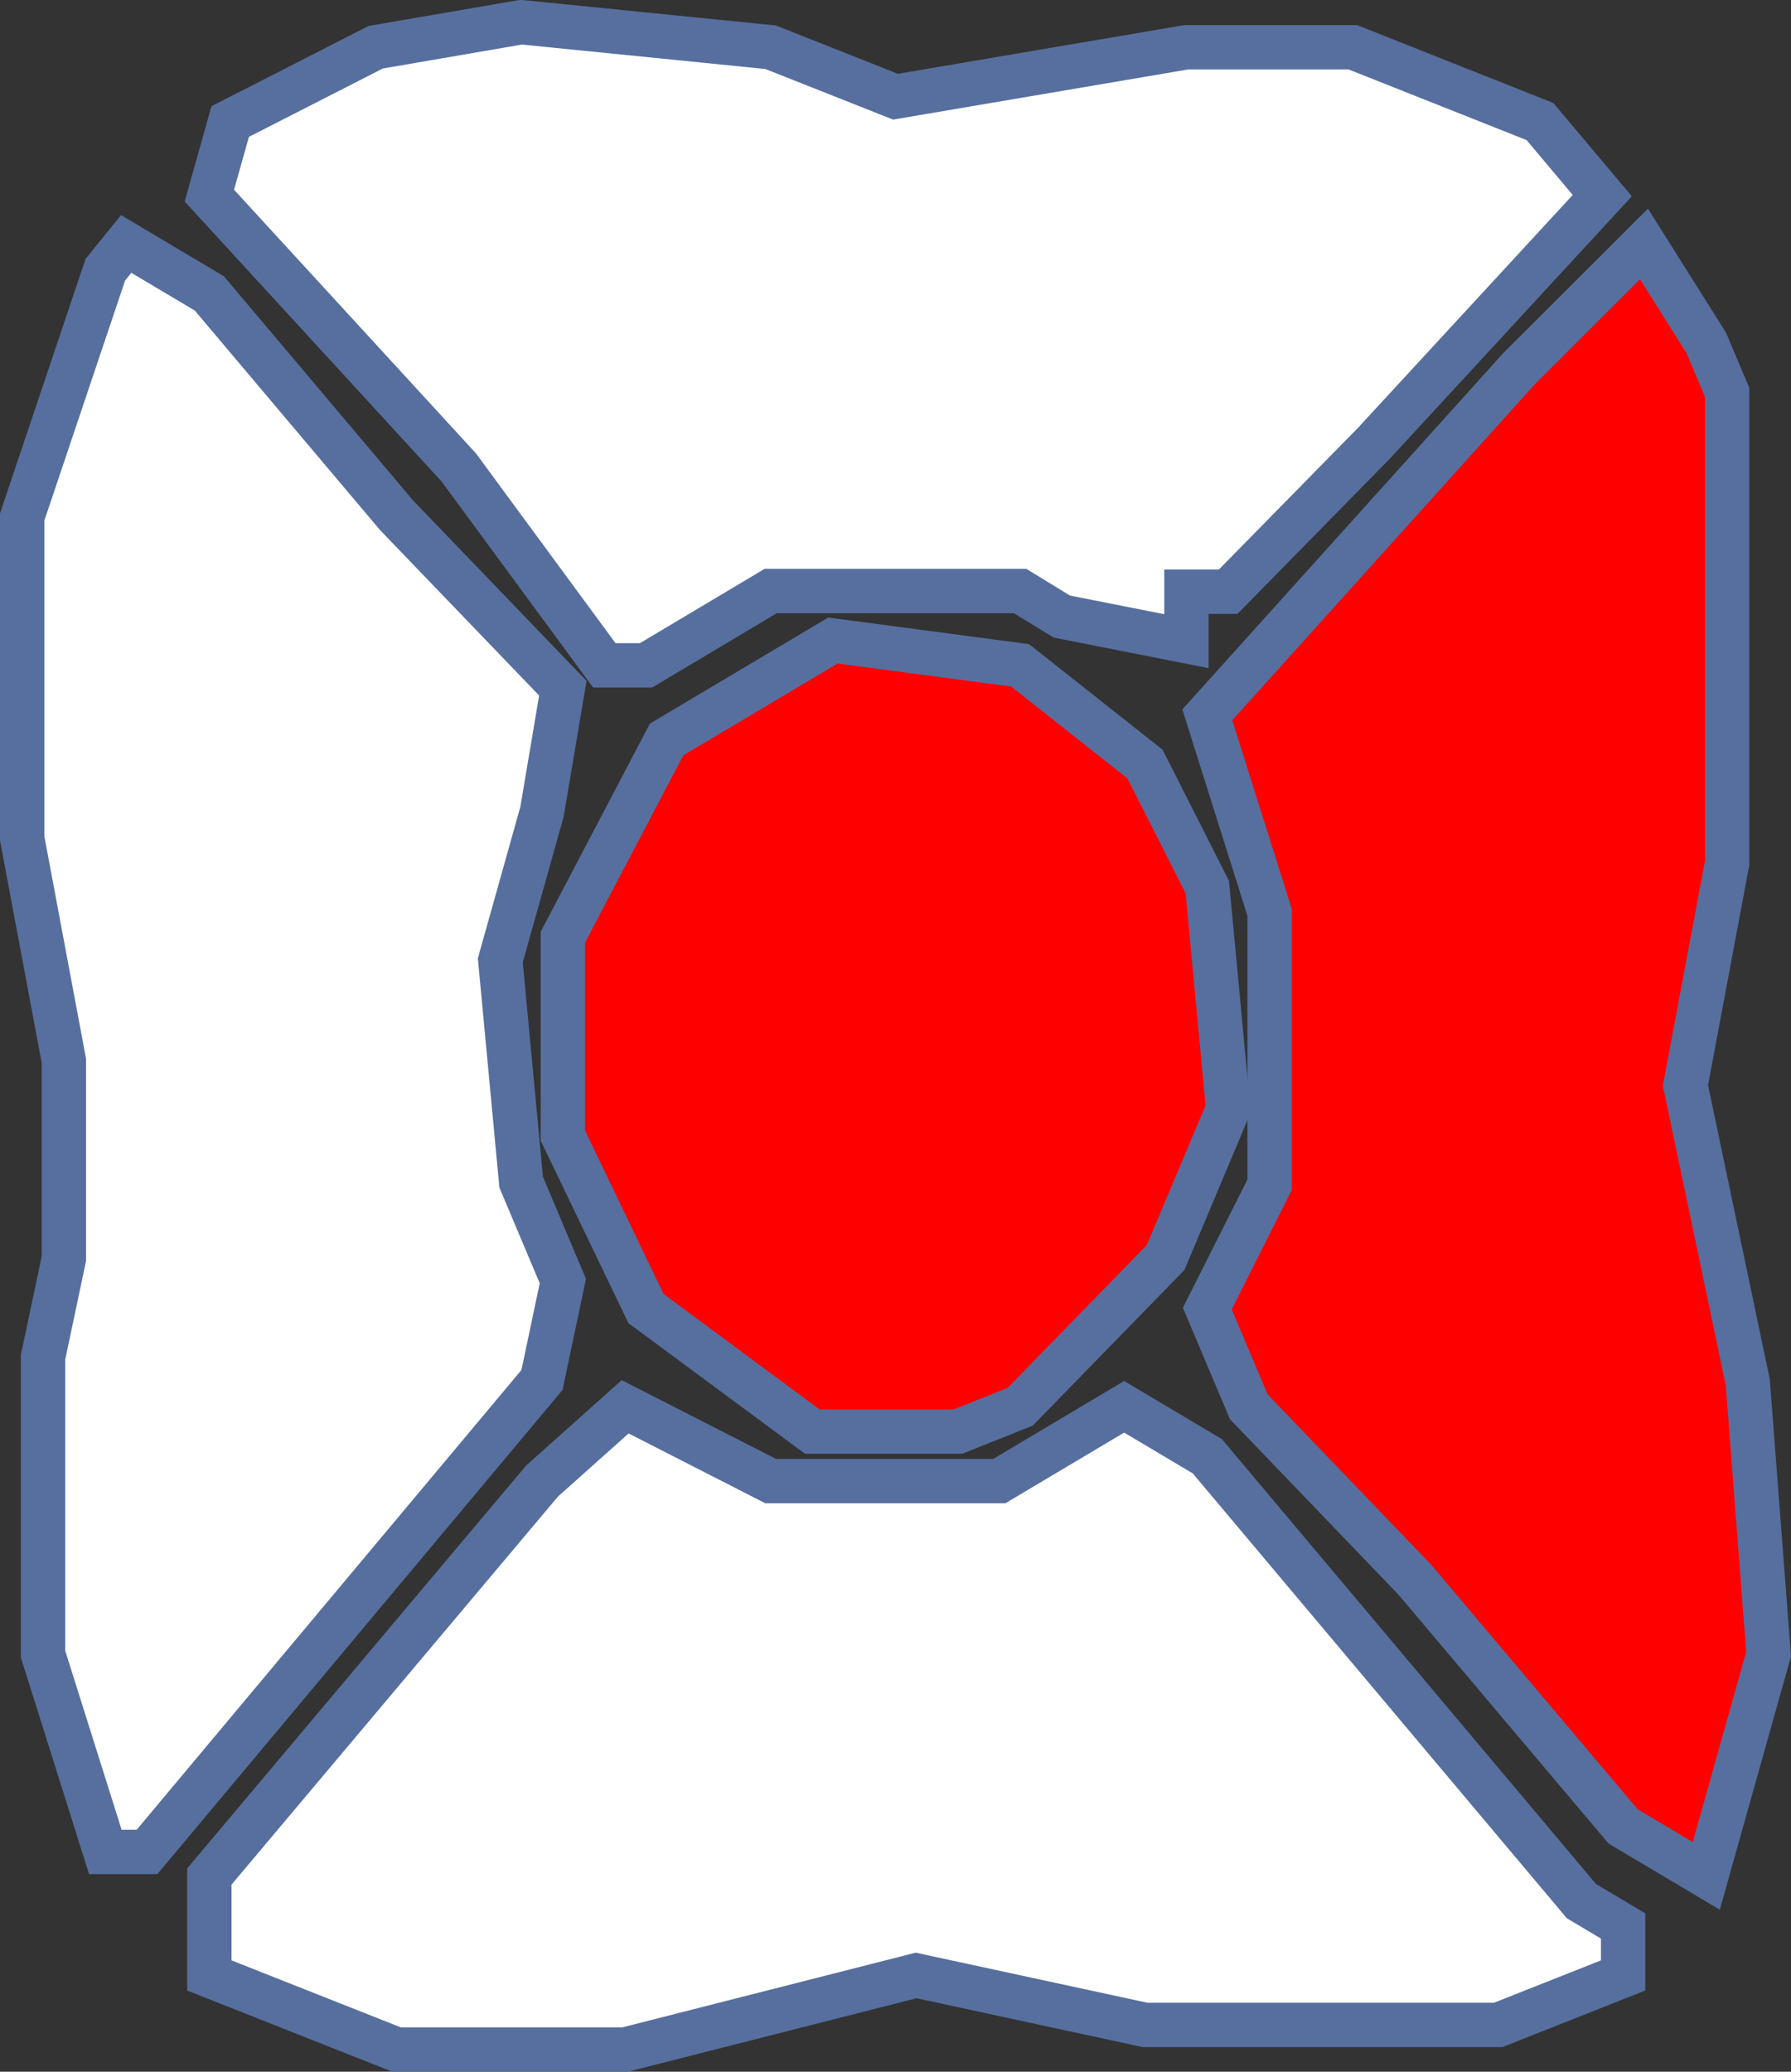 <svg xmlns="http://www.w3.org/2000/svg" viewBox="0 0 80.76 93.41"><rect x="0" y="0" width="80.76" height="93.41" fill="#333333" stroke="none"/><defs><style>.cls-1{fill:#fff;}.cls-1,.cls-2{stroke:#566f9e;stroke-miterlimit:10;stroke-width:2px;}.cls-2{fill:red;}</style></defs><title>Asset 20</title><g id="Layer_2" data-name="Layer 2"><g id="Layer_2-2" data-name="Layer 2"><g id="Layer_2-3" data-name="Layer 2"><g id="Layer_2-2-2" data-name="Layer 2-2"><path class="cls-1" d="M28.19,63.43l6.56,3.35H45.06l5.63-3.35,3.75,2.23L71.31,85.72l1.88,1.12v2.23L67.56,91.3H51.63L41.31,89.07,28.19,92.41H17.88L9.44,89.07V84.61l15-17.83Z"/><path class="cls-1" d="M5.69,11l3.75,2.23,8.44,10,7.5,7.8-.94,5.57L22.56,43.3l.94,10,1.88,4.46-.94,4.46L6.63,83.5H4.75L1.94,74.58V61.2l.94-4.45V47.83L1,37.8V23.31L4.75,12.16Z"/><path class="cls-1" d="M23.5,1,34.75,2.13l5.63,2.23L53.5,2.13H61l8.44,3.35,2.81,3.34L61.94,20l-6.56,6.68H53.5v2.23l-5.62-1.11L46,26.65H34.75L29.13,30H27.25l-6.56-8.92L9.44,8.82l.94-3.34,6.56-3.35Z"/><path class="cls-2" d="M74.13,11l2.81,4.46.94,2.23V38.91L76,48.94l2.81,13.38.94,12.26-2.81,10-3.75-2.23L63.81,71.24l-7.5-7.81L54.44,59l2.81-5.58V41.14l-2.81-8.91L68.5,16.62Z"/><path class="cls-2" d="M37.56,28.88,46,30l5.63,4.45L54.44,40l.94,10L52.56,56.7,46,63.43l-2.81,1.12H36.63L29.13,59,25.38,51.2V42.26l4.68-8.92Z"/></g></g></g></g></svg>